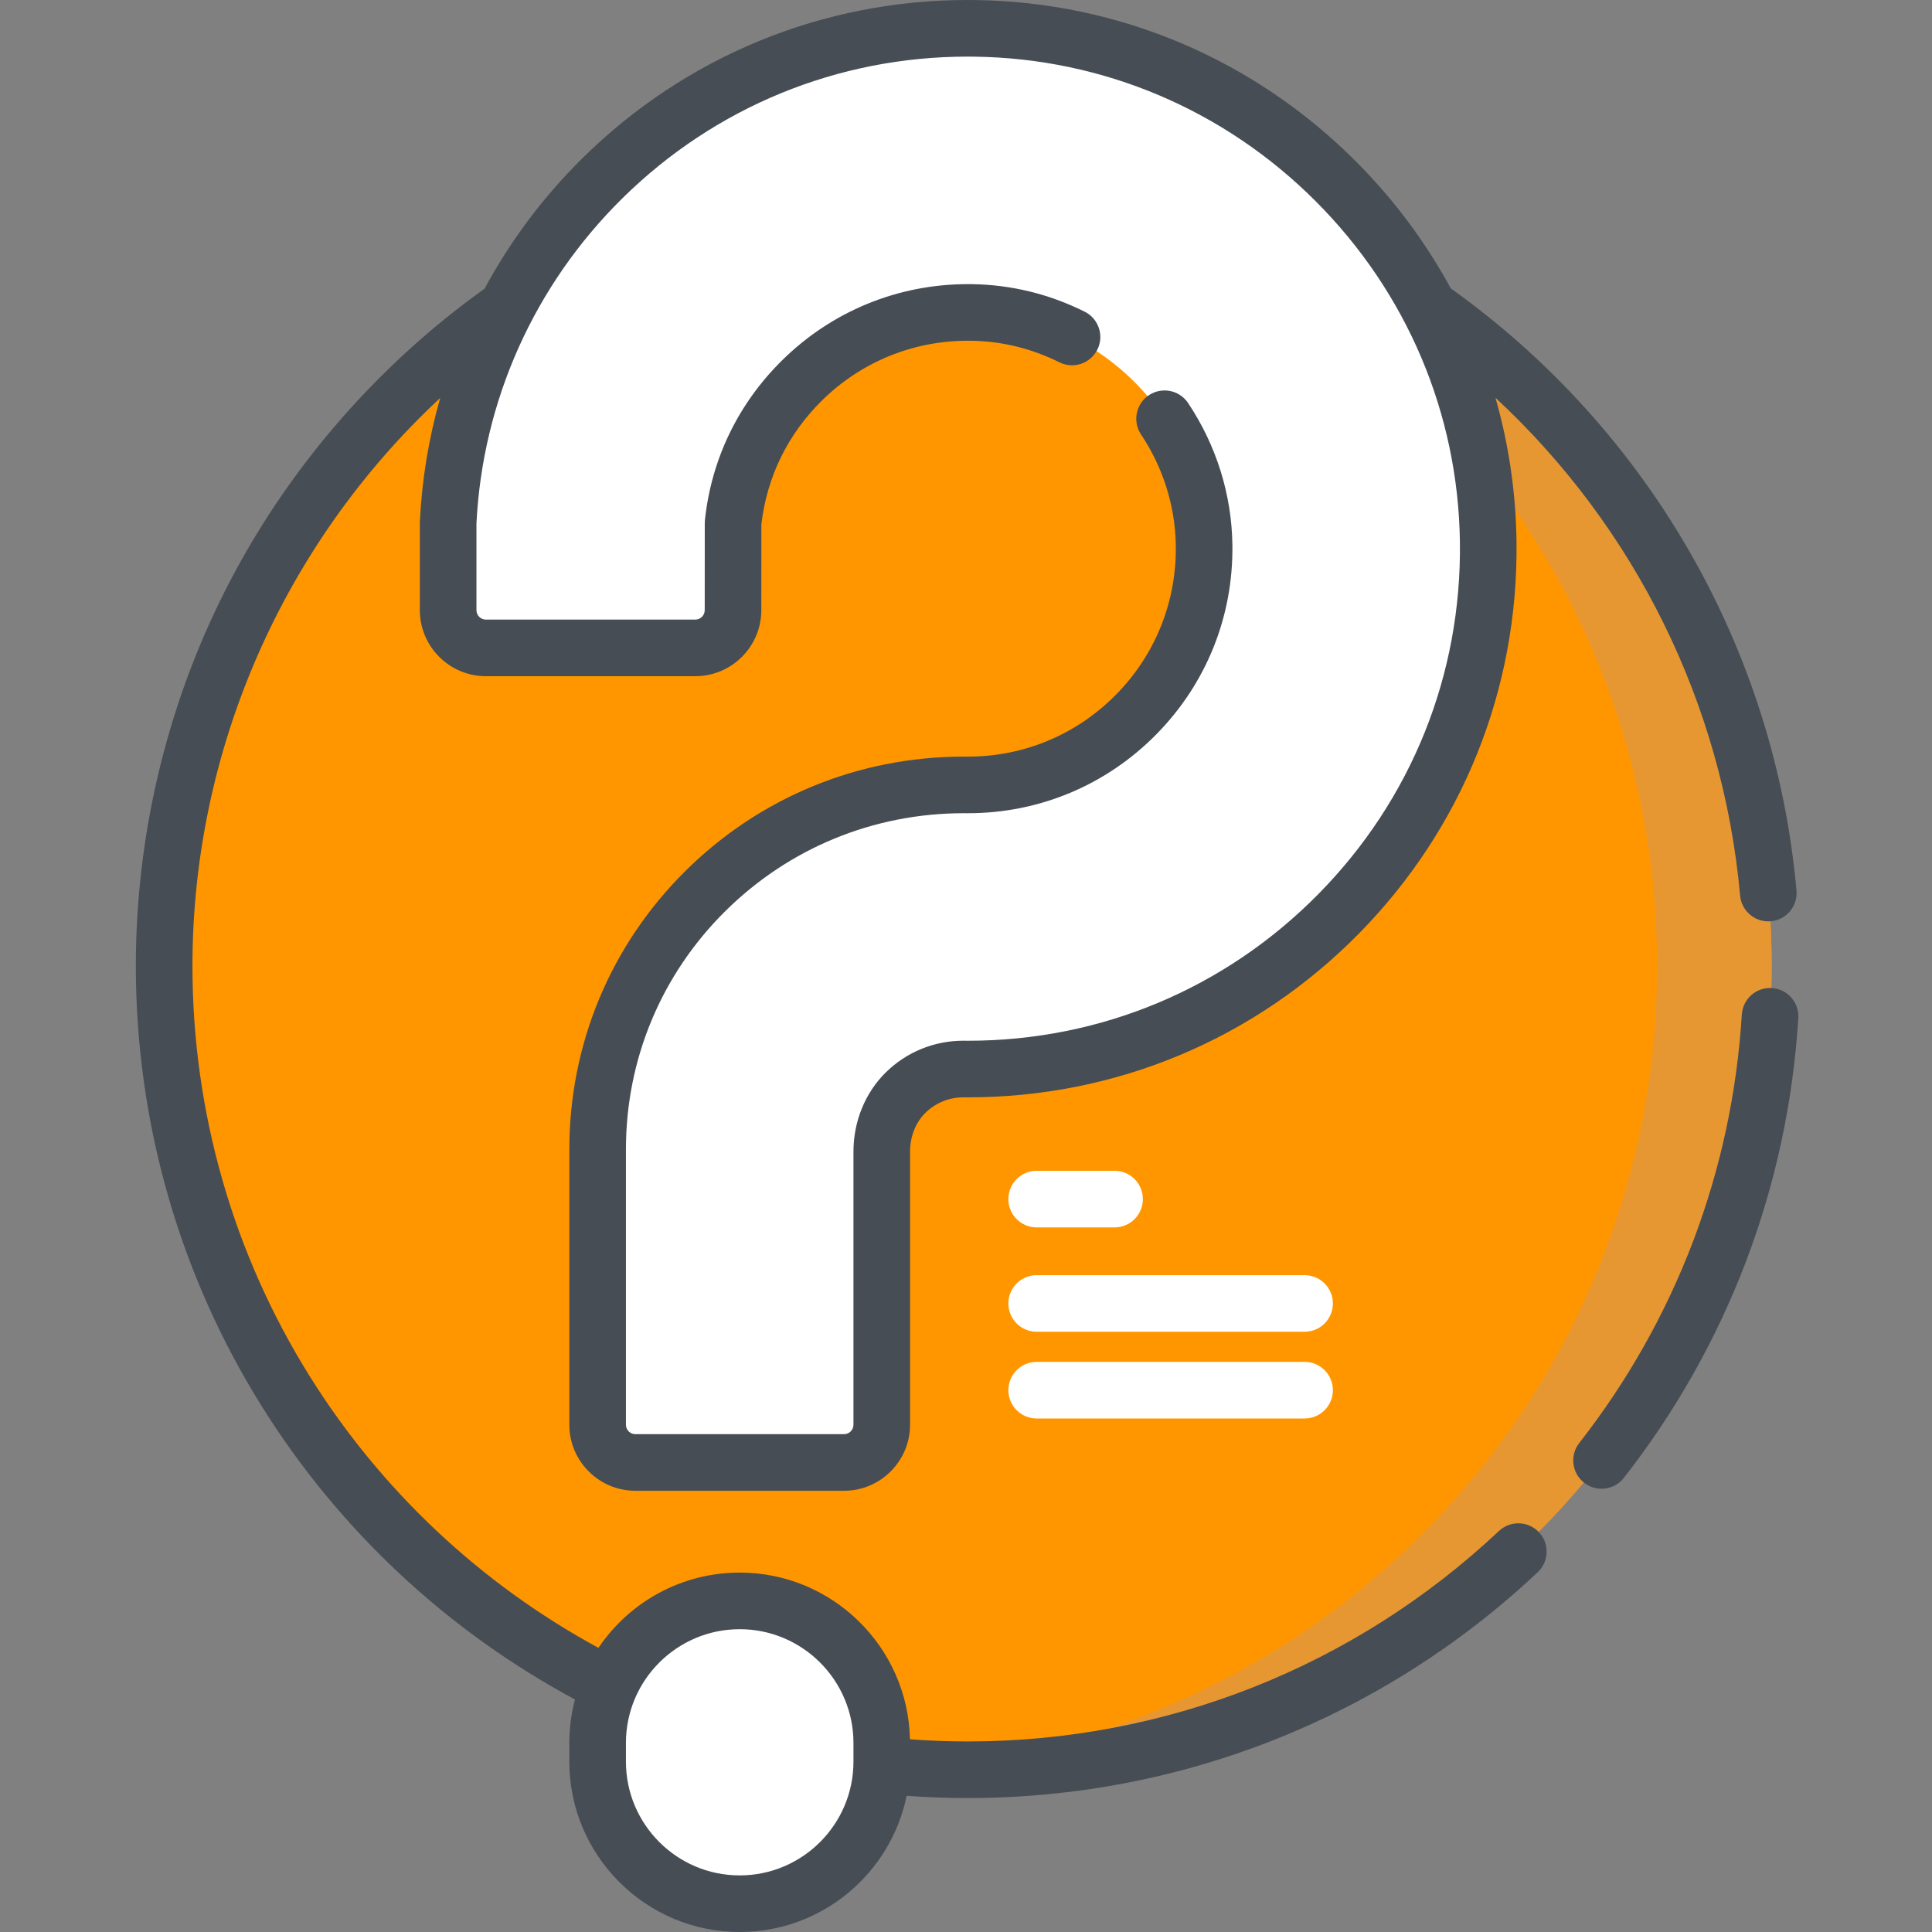 <svg width="155" height="155" viewBox="0 0 155 155" fill="none" xmlns="http://www.w3.org/2000/svg">
<rect x="0" y="0" width="155" height="155" fill="#808080" stroke="none"/>
<g clip-path="url(#clip0)">
<path d="M142.134 77.5C142.134 113.113 113.264 141.982 77.651 141.982C42.039 141.982 13.169 113.113 13.169 77.5C13.169 41.887 42.039 13.018 77.651 13.018C113.264 13.018 142.134 41.887 142.134 77.5Z" fill="#FF9600"/>
<path d="M142.134 77.5C142.134 113.114 113.265 141.982 77.651 141.982C76.107 141.982 74.576 141.928 73.058 141.822C106.529 139.464 132.945 111.569 132.945 77.5C132.945 43.431 106.529 15.536 73.058 13.178C74.576 13.072 76.107 13.018 77.651 13.018C113.265 13.018 142.134 41.886 142.134 77.5Z" fill="#E79732"/>
<path d="M59.344 152.729C53.05 152.729 47.947 147.627 47.947 141.332V139.833C47.947 133.538 53.05 128.435 59.344 128.435C65.639 128.435 70.742 133.538 70.742 139.833V141.332C70.742 147.627 65.639 152.729 59.344 152.729Z" fill="white"/>
<path d="M58.811 41.953C59.277 37.625 61.197 33.625 64.343 30.523C67.919 26.997 72.635 25.066 77.653 25.066C77.742 25.066 77.835 25.066 77.924 25.067C88.082 25.209 96.461 33.587 96.603 43.745C96.674 48.863 94.737 53.687 91.147 57.326C87.556 60.967 82.763 62.972 77.65 62.972L77.52 62.971C77.453 62.971 77.385 62.971 77.318 62.971C69.476 62.971 62.114 66 56.564 71.513C51.007 77.033 47.947 84.386 47.947 92.219V114.304C47.947 115.976 49.302 117.331 50.974 117.331H67.713C69.385 117.331 70.74 115.976 70.74 114.304V92.384C70.74 90.623 71.393 88.9 72.649 87.664C73.894 86.438 75.551 85.765 77.294 85.765H77.339L77.65 85.767C88.912 85.767 99.468 81.35 107.377 73.333C115.284 65.315 119.552 54.694 119.394 43.428C119.243 32.538 114.892 22.273 107.144 14.525C99.396 6.777 89.132 2.427 78.242 2.275C78.04 2.273 77.842 2.271 77.642 2.271C66.599 2.271 56.213 6.527 48.337 14.294C40.811 21.715 36.459 31.473 35.953 41.953V48.952C35.953 50.624 37.309 51.979 38.981 51.979H55.78C57.451 51.979 58.806 50.625 58.807 48.953L58.811 41.953Z" fill="white"/>
<path d="M120.258 122.827C108.678 133.716 93.547 139.712 77.651 139.712C76.105 139.712 74.547 139.654 73.004 139.539C72.848 132.139 66.782 126.165 59.344 126.165C54.632 126.165 50.468 128.563 48.011 132.203C38.549 127.066 30.555 119.555 24.837 110.395C18.689 100.546 15.44 89.171 15.44 77.5C15.44 60.134 22.751 43.624 35.315 31.929C34.402 35.134 33.849 38.457 33.685 41.845C33.684 41.88 33.683 41.917 33.683 41.953V48.952C33.683 51.873 36.06 54.25 38.981 54.25H55.781C58.701 54.25 61.077 51.874 61.079 48.954L61.083 42.079C61.517 38.281 63.195 34.845 65.938 32.138C69.079 29.041 73.239 27.336 77.653 27.336L77.894 27.337C80.369 27.371 82.758 27.954 84.993 29.068C86.114 29.628 87.478 29.172 88.038 28.05C88.597 26.928 88.142 25.564 87.02 25.005C84.168 23.584 81.12 22.841 77.948 22.796L77.654 22.795C72.039 22.795 66.746 24.965 62.75 28.906C59.224 32.384 57.081 36.812 56.555 41.711C56.546 41.791 56.542 41.872 56.542 41.952L56.538 48.952C56.538 49.369 56.199 49.709 55.781 49.709H38.981C38.564 49.709 38.224 49.369 38.224 48.952V42.009C38.715 32.141 42.871 22.874 49.932 15.909C57.366 8.578 67.207 4.541 77.643 4.541C77.831 4.541 78.019 4.542 78.211 4.546C88.506 4.689 98.213 8.803 105.54 16.13C112.867 23.458 116.981 33.164 117.125 43.46C117.273 54.114 113.237 64.157 105.761 71.737C98.282 79.321 88.3 83.497 77.664 83.497L77.294 83.494C74.943 83.494 72.728 84.4 71.056 86.046C69.414 87.664 68.471 89.974 68.471 92.385V114.304C68.471 114.721 68.131 115.06 67.714 115.06H50.974C50.557 115.06 50.217 114.721 50.217 114.304V92.219C50.217 84.996 53.04 78.214 58.164 73.124C63.281 68.042 70.083 65.242 77.318 65.242L77.651 65.243C83.376 65.243 88.744 62.998 92.763 58.921C96.783 54.846 98.953 49.445 98.872 43.714C98.817 39.674 97.588 35.739 95.32 32.336C94.623 31.293 93.214 31.011 92.171 31.707C91.128 32.402 90.846 33.812 91.542 34.855C93.324 37.528 94.289 40.614 94.332 43.777C94.395 48.284 92.69 52.529 89.531 55.733C86.37 58.937 82.151 60.702 77.662 60.702L77.319 60.701C68.877 60.701 60.937 63.969 54.964 69.902C48.974 75.853 45.676 83.778 45.676 92.221V114.304C45.676 117.226 48.053 119.601 50.974 119.601H67.714C70.635 119.601 73.012 117.226 73.012 114.304V92.385C73.012 91.183 73.46 90.053 74.242 89.283C75.059 88.479 76.142 88.037 77.294 88.037L77.651 88.038C89.524 88.038 100.656 83.382 108.994 74.927C117.331 66.474 121.83 55.276 121.666 43.397C121.611 39.464 121.036 35.609 119.977 31.911C131.181 42.311 138.223 56.489 139.605 71.852C139.712 73.032 140.702 73.919 141.864 73.919C141.933 73.919 142.001 73.916 142.07 73.91C143.319 73.797 144.241 72.694 144.129 71.445C142.387 52.09 132.282 34.486 116.405 23.145C116.4 23.141 116.395 23.139 116.391 23.136C114.378 19.426 111.818 15.986 108.751 12.919C100.582 4.75 89.758 0.164 78.276 0.005C78.064 0.001 77.854 0 77.643 0C66.006 0 55.033 4.502 46.743 12.676C43.58 15.797 40.94 19.332 38.877 23.16C30.435 29.194 23.422 37.215 18.586 46.372C13.557 55.896 10.898 66.659 10.898 77.5C10.898 90.022 14.386 102.228 20.986 112.799C27.176 122.717 35.855 130.831 46.129 136.345C45.835 137.459 45.676 138.628 45.676 139.833V141.332C45.676 148.868 51.808 155 59.344 155C65.942 155 71.462 150.301 72.736 144.074C74.367 144.193 76.015 144.253 77.651 144.253C94.709 144.253 110.944 137.819 123.368 126.136C124.282 125.276 124.326 123.84 123.467 122.927C122.607 122.013 121.171 121.969 120.258 122.827ZM68.471 141.332C68.471 146.365 64.376 150.459 59.344 150.459C54.311 150.459 50.217 146.365 50.217 141.332V139.833C50.217 134.801 54.311 130.707 59.344 130.707C64.376 130.707 68.471 134.801 68.471 139.833V141.332Z" fill="#474D54"/>
<path d="M142.148 79.269C140.893 79.189 139.82 80.144 139.742 81.395C138.966 93.959 134.456 105.846 126.699 115.771C125.928 116.76 126.103 118.187 127.091 118.958C127.506 119.283 127.999 119.439 128.487 119.439C129.162 119.439 129.831 119.14 130.278 118.568C138.602 107.915 143.441 95.158 144.274 81.676C144.351 80.423 143.399 79.347 142.148 79.269Z" fill="#474D54"/>
<path d="M83.169 98.472H89.419C90.674 98.472 91.689 97.456 91.689 96.201C91.689 94.947 90.674 93.93 89.419 93.93H83.169C81.915 93.93 80.899 94.947 80.899 96.201C80.899 97.456 81.915 98.472 83.169 98.472Z" fill="white"/>
<path d="M104.663 102.303H83.169C81.915 102.303 80.899 103.32 80.899 104.573C80.899 105.828 81.915 106.844 83.169 106.844H104.663C105.917 106.844 106.934 105.828 106.934 104.573C106.934 103.32 105.917 102.303 104.663 102.303Z" fill="white"/>
<path d="M104.663 109.261H83.169C81.915 109.261 80.899 110.278 80.899 111.532C80.899 112.786 81.915 113.802 83.169 113.802H104.663C105.917 113.802 106.934 112.786 106.934 111.532C106.934 110.278 105.917 109.261 104.663 109.261Z" fill="white"/>
</g>
<defs>
<clipPath id="clip0">
<rect width="155" height="155" fill="white"/>
</clipPath>
</defs>
</svg>
